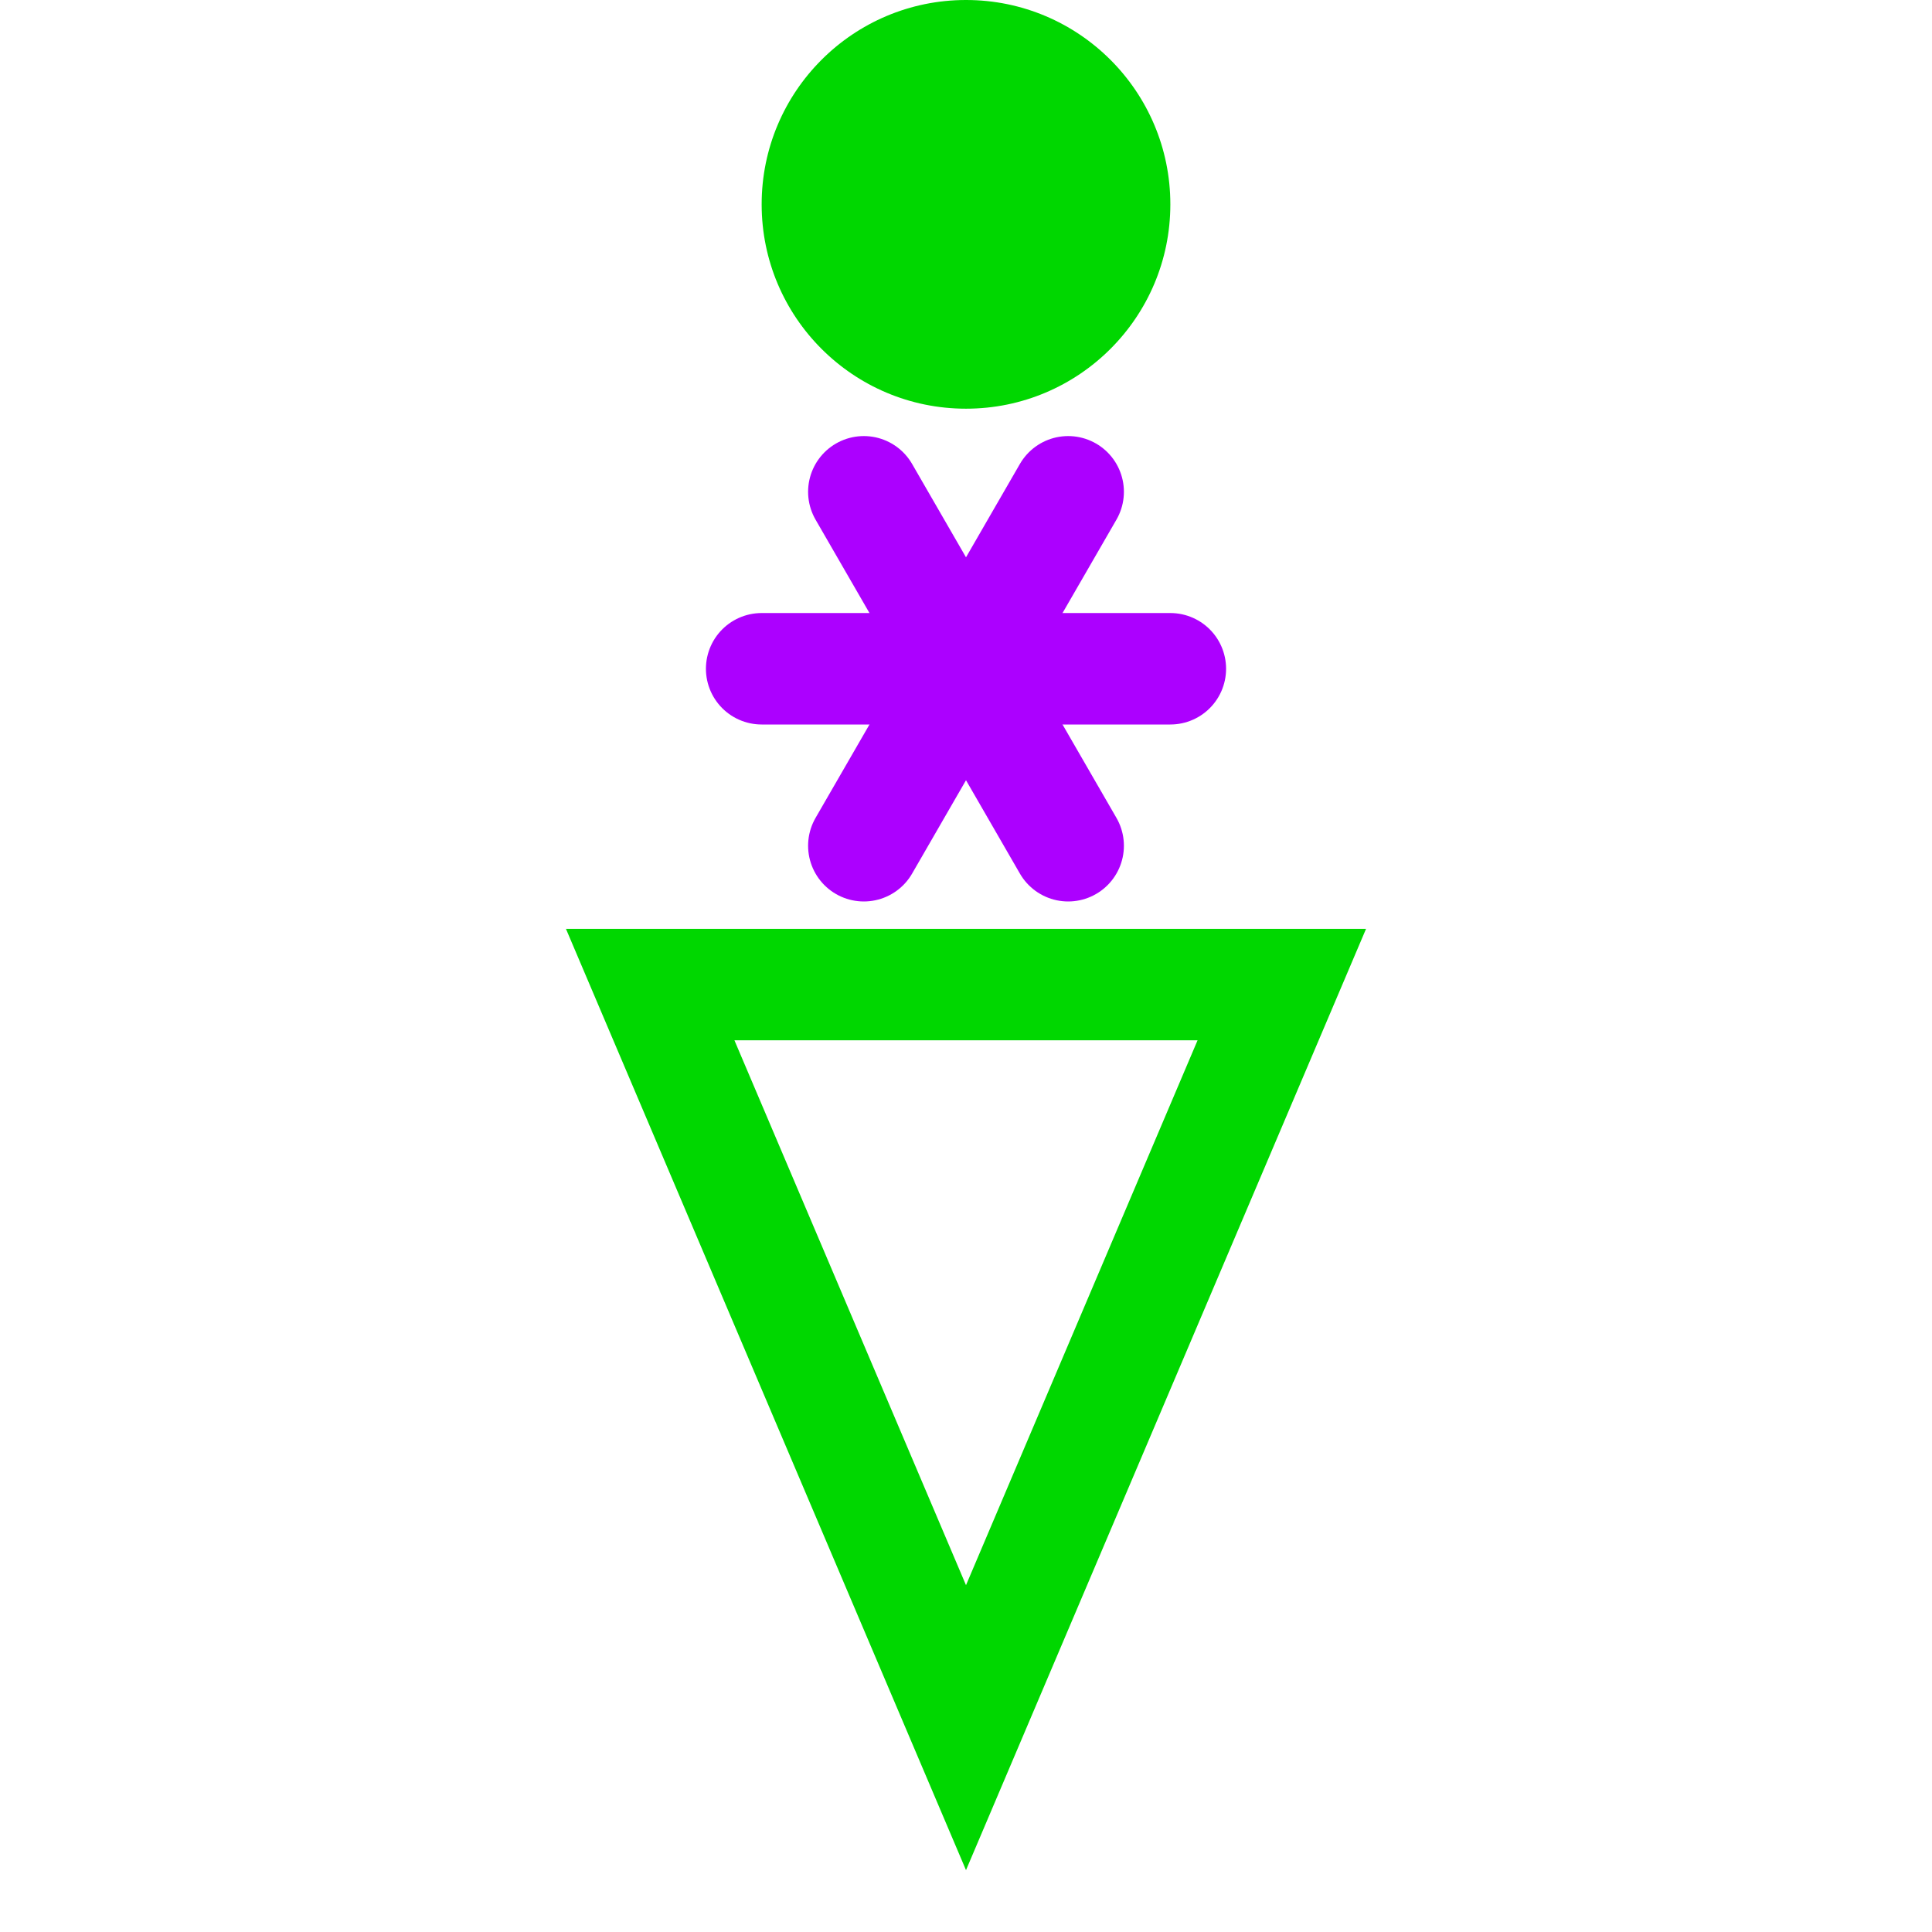 <?xml version="1.0" encoding="UTF-8" standalone="no"?> <!DOCTYPE svg PUBLIC "-//W3C//DTD SVG 1.1//EN" "http://www.w3.org/Graphics/SVG/1.1/DTD/svg11.dtd"> <svg xmlns="http://www.w3.org/2000/svg" xmlns:xlink="http://www.w3.org/1999/xlink" version="1.1" width="50" height="50" viewBox="-26 -26 52 52"> <desc id="en"> 	Codes 80-99 General Group: Showery precipitation, or precipitation with current or recent thunderstorm. 	Code: 83 	Description: Shower(s) of rain and snow mixed, slight </desc> <g id="ww_83"> 	<circle r="5.5" cy="-20.5" fill="#00d700" /> 	<g transform="translate(0,-8)"> 	<path id="ww83arm" d="M -5.5,0 h11" stroke="#ac00ff" stroke-linecap="round" stroke-width="3" /> 	<use xlink:href="#ww83arm" transform="rotate(60)" /> 	<use xlink:href="#ww83arm" transform="rotate(120)" /> 	</g> 	<path d="M 0,0.5 h 8.5 l-8.5,20 l-8.5,-20 z" style="fill:none; stroke-width:3; stroke:#00d700" /> </g> </svg> 